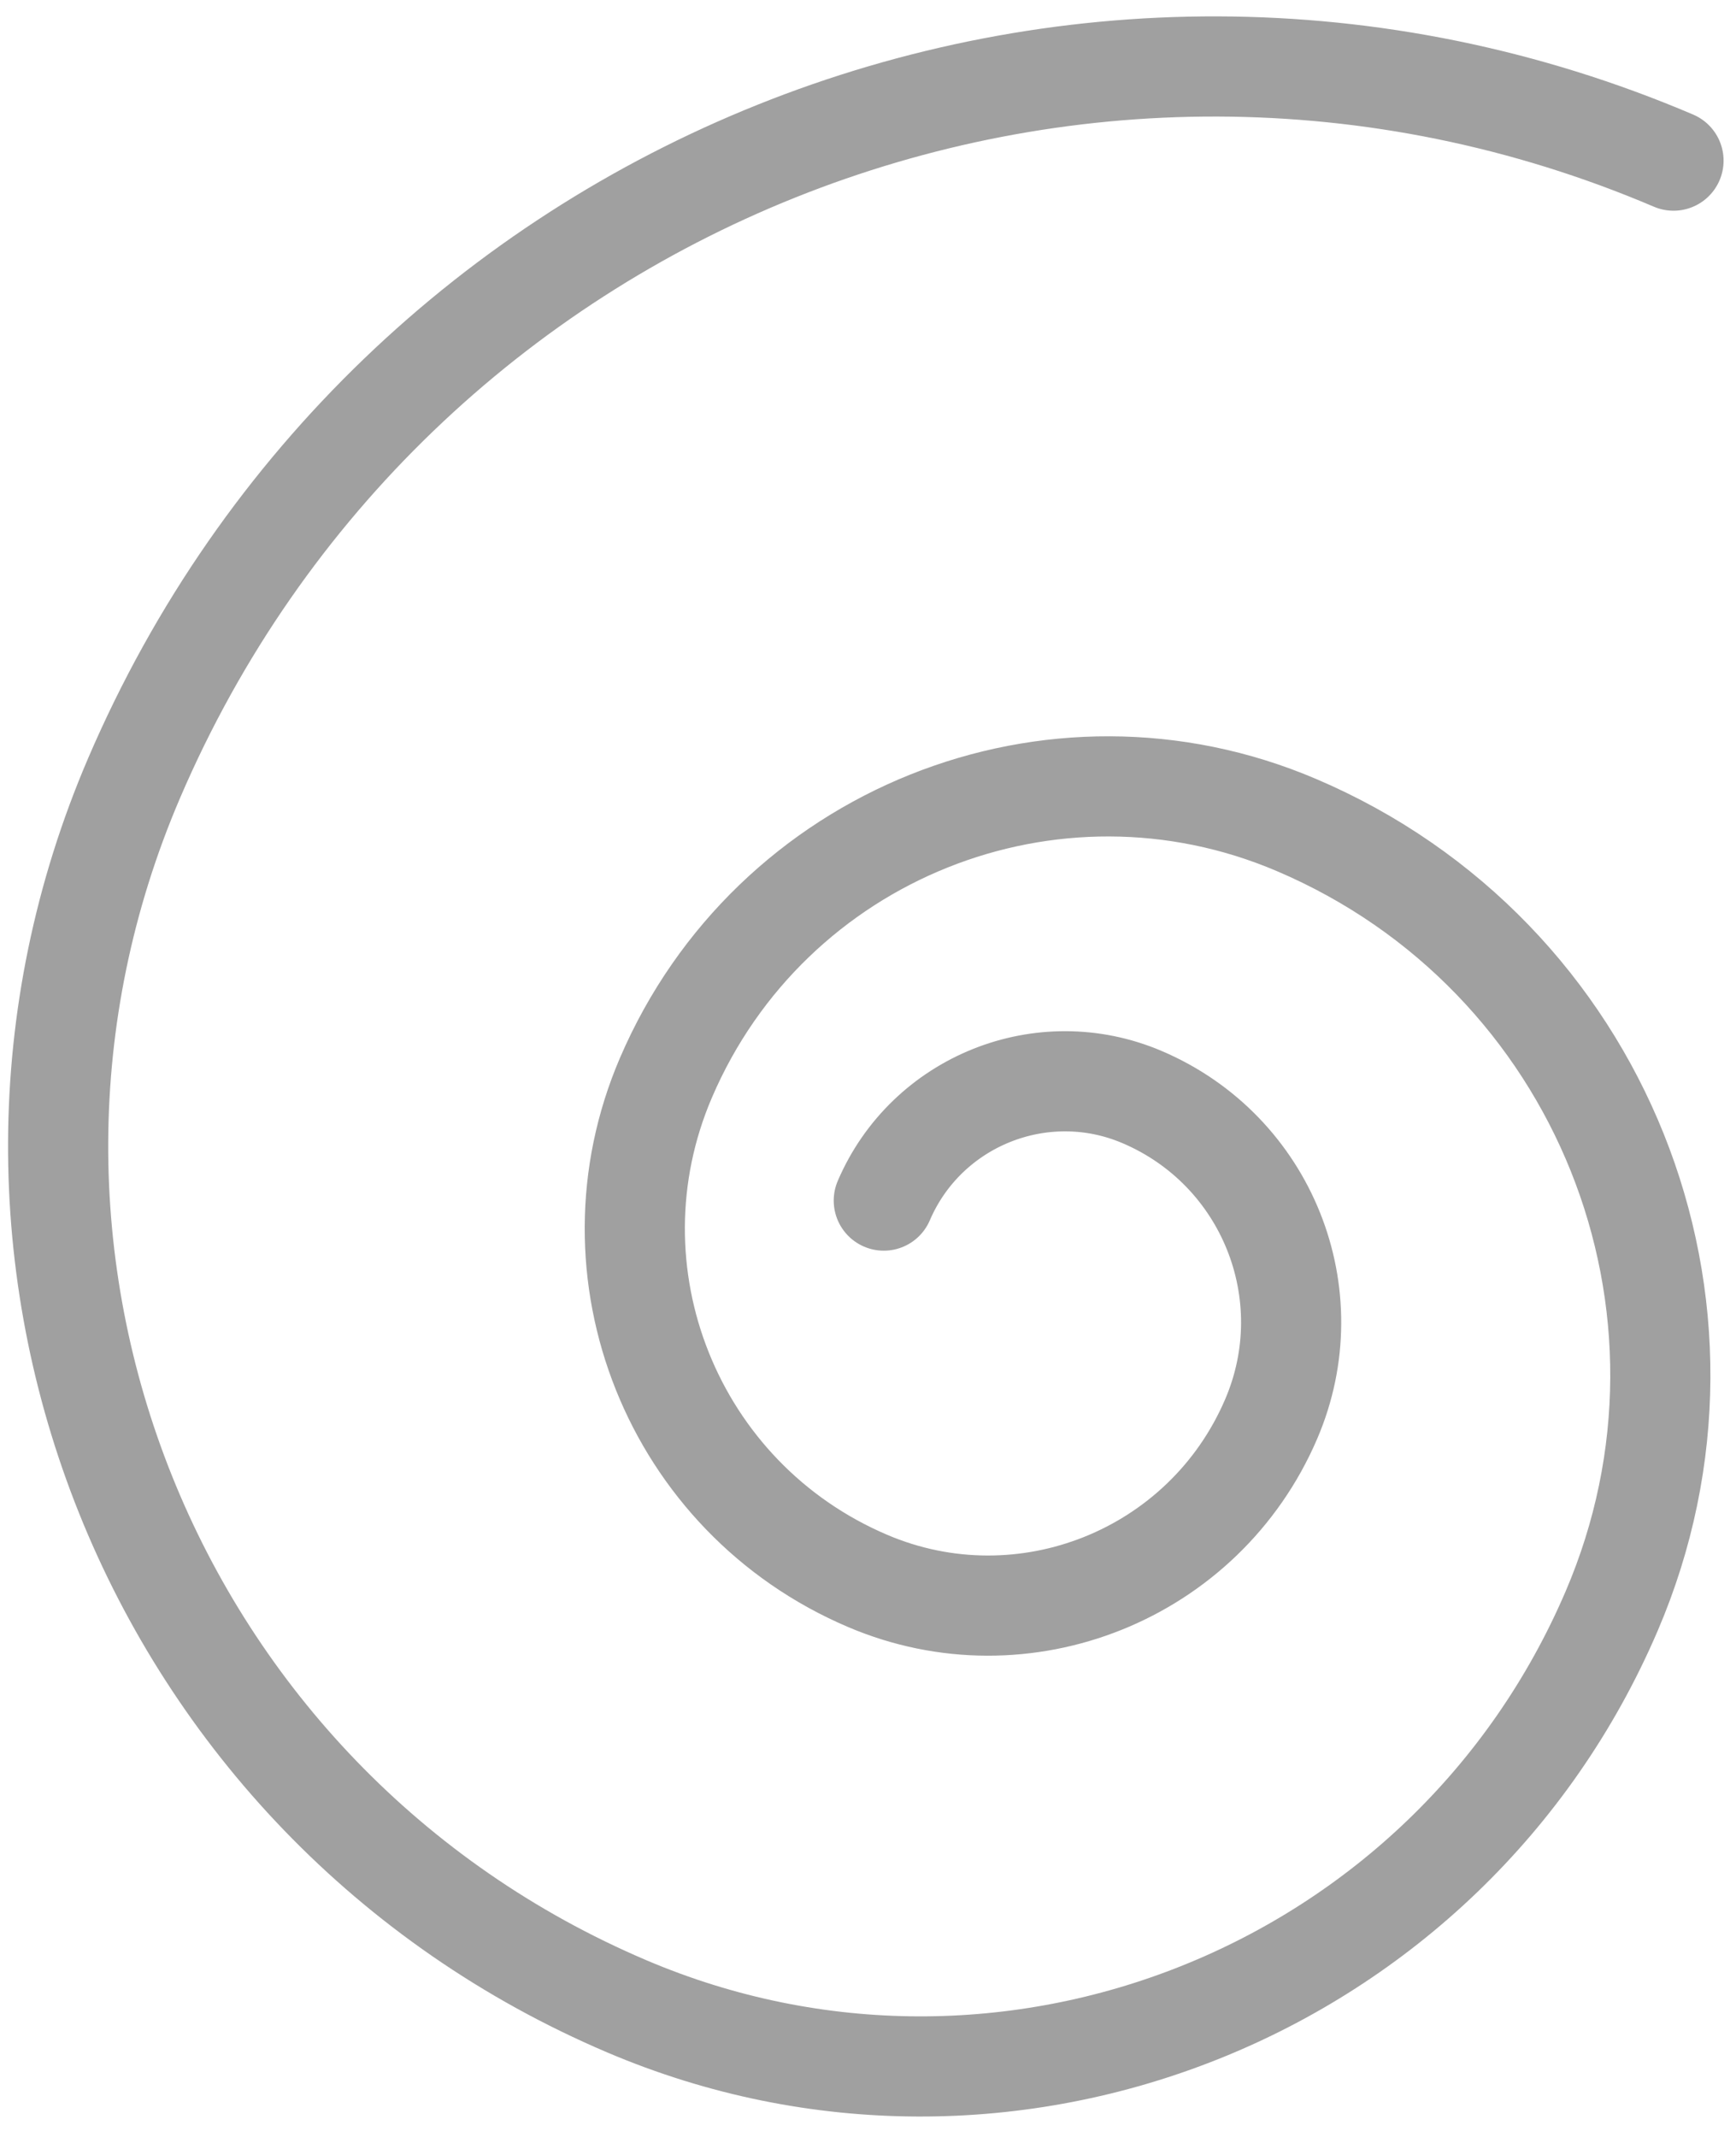 <svg width="52" height="64" viewBox="0 0 52 64" fill="none" xmlns="http://www.w3.org/2000/svg">
<path d="M50.128 4.811C32.299 -2.785 11.663 5.489 4.019 23.298C-2.091 37.534 4.515 54.013 18.768 60.085C30.173 64.944 43.384 59.648 48.273 48.256C52.188 39.135 47.963 28.598 38.832 24.708C31.527 21.595 23.078 24.982 19.947 32.279C17.445 38.109 20.151 44.861 25.988 47.347C30.662 49.339 36.072 47.17 38.076 42.501C39.68 38.763 37.951 34.45 34.209 32.856C31.221 31.582 27.754 32.972 26.473 35.957" stroke="#A0A0A0" stroke-width="3" stroke-linecap="round"/>
</svg>
